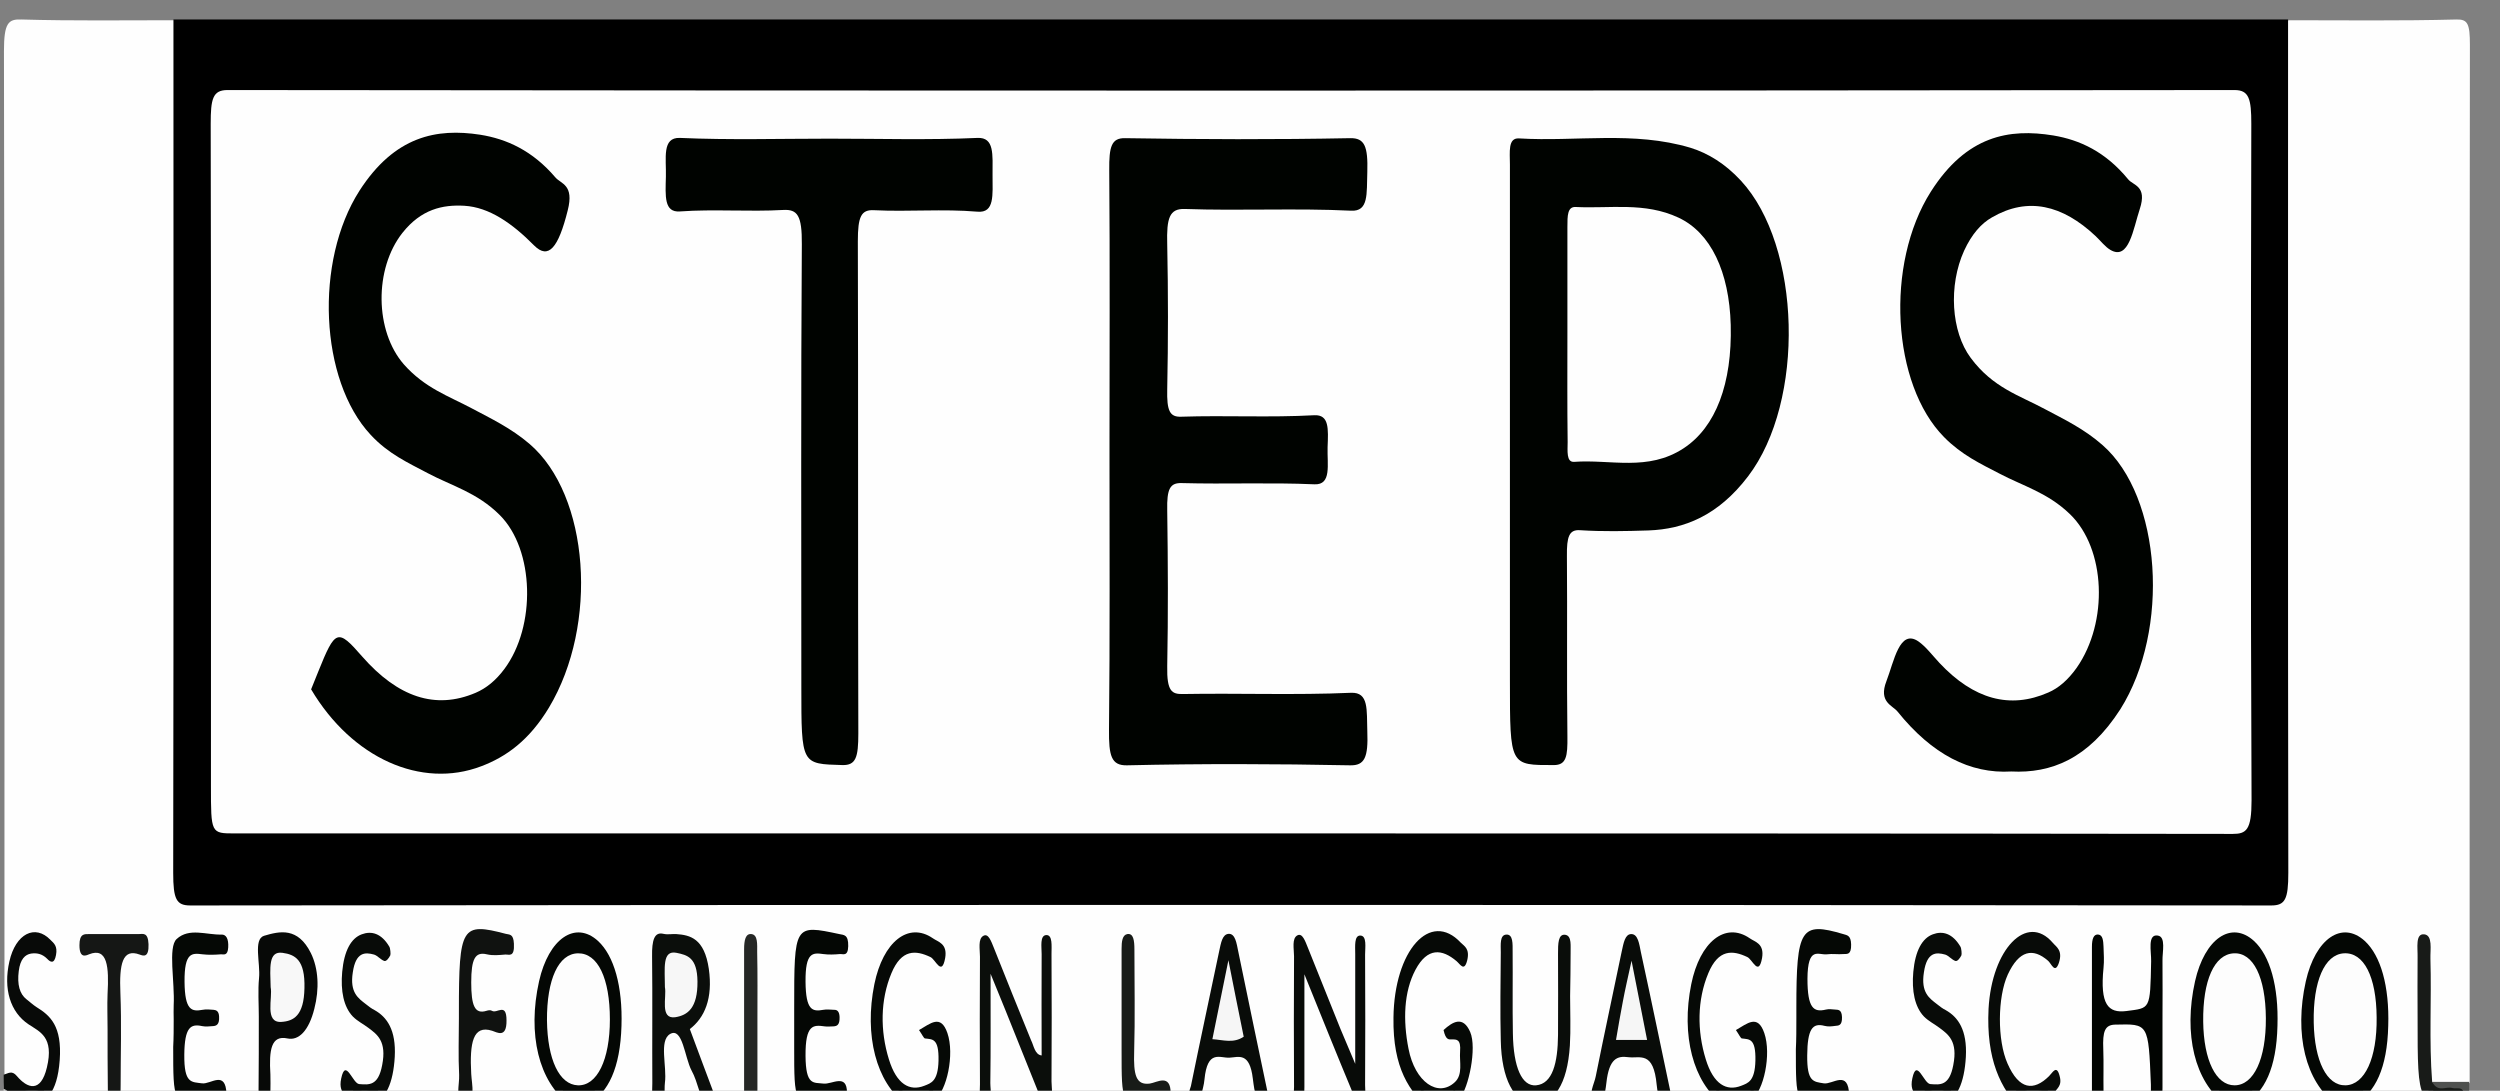 <?xml version="1.0" encoding="utf-8"?>
<!-- Generator: Adobe Illustrator 21.0.0, SVG Export Plug-In . SVG Version: 6.00 Build 0)  -->
<svg version="1.1" id="Layer_1" xmlns="http://www.w3.org/2000/svg" xmlns:xlink="http://www.w3.org/1999/xlink" x="0px" y="0px"
	 viewBox="0 0 1013.3 442.1" style="enable-background:new 0 0 1013.3 442.1;" xml:space="preserve">
<rect x="0" y="0" width="1013.3" height="442.1" fill="#808080" stroke="none"/>
<style type="text/css">
	.st0{fill:#FEFEFE;}
	.st1{fill:#060906;}
	.st2{fill:#080B08;}
	.st3{fill:#080A08;}
	.st4{fill:#EAEBEA;}
	.st5{fill:#4F514F;}
	.st6{fill:#CBCBCB;}
	.st7{fill:#C4C5C4;}
	.st8{fill:#0B0E0B;}
	.st9{fill:#040704;}
	.st10{fill:#0A0D0A;}
	.st11{fill:#090C09;}
	.st12{fill:#010401;}
	.st13{fill:#050805;}
	.st14{fill:#070907;}
	.st15{fill:#101210;}
	.st16{fill:#151715;}
	.st17{fill:#181B18;}
	.st18{fill:#252725;}
	.st19{fill:#F7F7F7;}
	.st20{fill:#FDFDFD;}
	.st21{fill:#F6F6F6;}
	.st22{fill:#F8F8F8;}
	.st23{fill:#000300;}
</style>
<g>
	<g>
		<path class="st0" d="M698.2,450c-38.5,0-76.9,0-115.4,0c0-7.3,3.4-5.8,5.4-7c6.9-4.2,8-11.1,3.5-24.1c1.9,8.2,3.5,16.4-1.7,22.2
			c-5.8,6.4-14.5,3.2-18.3-7.2c-4.2-11.3-5.3-23.6-1.8-36.5c3.4-12.4,9.2-15.2,15.9-13.8c1.2,0.2,2.3,1.3,3.6,1
			c-10.5-5.6-17.7-0.6-21.2,14.8c-3.7,16.3-0.7,32.6,7.9,42.8c1.6,1.9,4,2.4,3.6,7.7c-68.4,0-136.8,0-205.3,0
			c-0.5-1.3-0.5-2.5,0-3.8c4.3-5.1,10.1-8.1,8.3-21.8c-0.4-3.2-1.1-5.2-3.6-5.8c2.6,4,3.1,8.6,2.5,13.6c-0.8,6.4-3.4,9.1-6.4,10.8
			c-8,4.7-17-5.8-18.8-22c-2-17.2,3.6-34.8,11.8-37.2c3.1-0.9,6.2-0.1,10.8,1.3c-11.7-5.6-19-0.7-22.4,13.4
			c-3.6,15-0.9,31.8,6.9,42.6c1.2,1.7,2.6,2.8,3.6,5.2c0.4,1.3,0.3,2.6-0.1,3.8c-42.9,0-85.9,0-128.8,0c-0.5-1.2-0.5-2.5-0.1-3.8
			c6.2-8.8,12.7-16.9,11.7-35c-0.8-15-4.4-25-11.3-28.3c-6.6-3.1-13.7,1.9-17,12c-3.6,11-2.9,29.3,1.3,38.8
			c2.3,5.2,5.6,7.7,8.1,12.5c0.4,1.3,0.4,2.6-0.1,3.8c-27.5,0-54.9,0-82.4,0c-0.2-7,3.3-5.9,5.1-8.4c6.5-9.2,6.1-20.9-1.2-27.7
			c-2-1.9-4.2-3.2-6.1-5.3c-2.9-3.2-5.7-7.1-4.6-14.6c1-6.7,3.9-9.6,7.4-10.2c1.5-0.3,3,0.2,4.8,0.3c-2.9-2.8-5.6-2.3-8.1-0.2
			c-2.7,2.2-4.4,6.1-4.9,11.8c-0.6,6.2,1.4,9.8,3.7,12.9c2.1,2.7,4.6,3.9,6.7,6.2c3.4,3.6,6.7,7.8,5.6,16.5
			c-1.1,8.2-4.7,10.5-8.7,10.7c-1.7,0.1-3.4-0.4-5.3-1.1c0.9,3.7,3.6,4.5,2.8,9.3c-44.4,0-88.9,0-133.3,0c-0.4-1.3-0.4-2.5,0.1-3.7
			c1.6-2.6,3.7-2.8,5.4-4.5c5.7-5.6,6.1-20.1,0.7-26.7c-2.1-2.6-4.6-3.5-6.8-5.6c-3.3-3.3-5.7-8.1-5-15.8c0.7-8.3,4.1-9.9,7.8-10
			c1.2,0,2.4,0.9,3.7,0.3c-2.1-2.2-4.3-1.6-6.4-1.2c-3.3,0.7-5.5,4.4-6.1,10.7c-0.6,6.2,0.3,11.3,3.2,14.8c2.1,2.6,4.6,3.6,6.8,5.6
			c4.1,3.6,6.4,9.3,5.3,18.1c-1.2,9.6-5.3,10.3-9.4,9.9c-3.5-0.3-6.8-2.8-9.8-6.2c0-138.4,0.1-276.8-0.2-415.2
			c0-11.5,1.8-13,7.1-12.8c20.7,0.6,41.3,0.3,62,0.3c3.2,7.4,2.4,16.3,2.4,24.8c0.1,101.4,0,202.9,0,304.3c0,25.1,0,25.1,13.3,25.1
			c275.1,0,550.3,0,825.4,0c13.3,0,13.3,0,13.3-25.1c0-101.4,0-202.9,0-304.3c0-8.5-0.8-17.4,2.4-24.8c22.7,0,45.4,0.3,68.2-0.3
			c4.5-0.1,5.4,1.7,5.4,10.3c-0.2,140.2-0.1,280.4-0.1,420.6c-4.7,5.9-9.6,4.7-14.5,1.8c-3.1-5-2.4-12-2.6-18.5
			c-0.2-10.6,0.3-21.4-1-31.9c-0.8,14.5-0.8,28.9-0.6,43.4c0.1,7,1.9,10,5.7,9.9c3.7-0.1,7.4-0.9,11.1,1.3c0.7,0.8,1.4,1.6,2,2.6
			c0.2,5.7-2.1,2.7-3,2.7c-14.5,0.2-29,0.2-43.4,0.2c-0.5-1.2-0.5-2.5-0.1-3.8c6.2-8.8,12.7-16.9,11.7-35c-0.8-15-4.4-25-11.3-28.3
			c-6.6-3.1-13.7,1.9-17,12c-3.6,11-2.9,29.3,1.3,38.8c2.3,5.2,5.6,7.7,8.1,12.5c0.4,1.3,0.4,2.6-0.1,3.8c-12.5,0-25,0-37.5,0
			c-0.5-1.2-0.5-2.5-0.1-3.8c6.2-8.8,12.7-16.9,11.7-35c-0.8-15-4.4-25-11.3-28.3c-6.6-3.1-13.7,1.9-17,12
			c-3.6,11-2.9,29.3,1.3,38.8c2.3,5.2,5.6,7.7,8.1,12.5c0.4,1.3,0.4,2.6-0.1,3.8c-26.5,0-52.9,0-79.4,0c0.6-8.9,5.3-4.9,7.5-9.1
			c-6.9,1.6-13.9,3.3-18.2-10.5c-3.6-11.6-3.9-23.8,0.1-35.2c4.5-13.1,11.2-13.5,18.5-9.8c-9.3-6.2-16.2-2.2-20.1,11.1
			c-4.3,14.6-2.5,31.5,4.3,42.6c1.9,3.1,5.3,4,5,11c-11.5,0-23,0-34.5,0c-0.2-7,3.3-5.9,5.1-8.4c6.5-9.2,6.1-20.9-1.2-27.7
			c-2-1.9-4.2-3.2-6.1-5.3c-2.9-3.2-5.7-7.1-4.6-14.6c1-6.7,3.9-9.6,7.4-10.2c1.5-0.3,3,0.2,4.8,0.3c-2.9-2.8-5.6-2.3-8.1-0.2
			c-2.7,2.2-4.4,6.1-4.9,11.8c-0.6,6.2,1.4,9.8,3.7,12.9c2.1,2.7,4.6,3.9,6.7,6.2c3.4,3.6,6.7,7.8,5.6,16.5
			c-1.1,8.2-4.7,10.4-8.7,10.7c-1.7,0.1-3.4-1.1-5.2-0.6c0.7,3.2,3.5,4,2.7,8.8c-25.5,0-50.9,0-76.4,0c-0.5-1.3-0.4-2.5,0-3.8
			c4.3-5.1,10.1-8.1,8.3-21.8c-0.4-3.2-1.1-5.2-3.6-5.8c2.6,4,3.1,8.6,2.5,13.6c-0.8,6.4-3.4,9.1-6.4,10.8c-8,4.7-17-5.8-18.8-22.1
			c-2-17.2,3.6-34.8,11.8-37.2c3.1-0.9,6.3-0.6,9.3,0.9c-10.3-5.2-17.5-0.3-21,13.8c-3.6,15-0.9,31.8,6.9,42.6
			c1.2,1.7,2.6,2.8,3.6,5.2C698.7,447.5,698.7,448.8,698.2,450z"/>
		<path d="M927.4,7.9c0,115.3-0.1,230.6,0.1,345.9c0,10.7-1.3,13.2-6.9,13.2c-281.2-0.3-562.3-0.3-843.5,0c-5.6,0-6.9-2.5-6.9-13.2
			c0.2-115.3,0.1-230.6,0.1-345.9C356.1,7.9,641.7,7.9,927.4,7.9z"/>
		<path class="st1" d="M579.8,450c-8.5-7.4-15.3-17-15-37.5c0.3-27.2,14.9-43.7,27.3-30.4c1.4,1.4,3.7,2.4,2.6,7.1
			c-1.2,4.8-2.8,1.7-4.3,0.4c-5.9-5-11.8-5.7-16.7,3.5c-4.7,8.9-5.1,20.4-2.8,32c2.6,13.5,12,19.9,18.8,13.5
			c3.3-3.1,1.8-8.1,2.1-12.4c0.4-5.1-1.5-4.9-3.3-4.9c-1.2,0-2.5,0.4-3.4-3.8c3.7-3.4,7.9-5.9,10.8,0.8c2.8,6.5-0.7,22.9-4.2,26.7
			c-2.8,3.1-6.5-0.7-8.8,4.9C581.8,450,580.8,450,579.8,450z"/>
		<path class="st2" d="M819.5,450c-8.7-8.7-14.5-20.7-13.5-41.1c1.3-24.2,15.5-39,26-26.8c1.4,1.7,4.2,3,2.5,8.2
			c-1.6,4.6-3,0.3-4.4-0.9c-6.1-5.3-11.7-4.3-16.3,5.6c-4.2,9.2-4.3,26.7-0.1,36.1c4.7,10.7,10.6,11.2,16.8,5.1
			c1.5-1.5,3.1-4.8,4.3-0.1c1.2,4.3-1.4,5.1-2.4,7.2c-2.7,5.4-7.2,1.7-10,6.8C821.5,450,820.5,450,819.5,450z"/>
		<path class="st2" d="M145.3,450c-0.2-0.8-0.3-1.8-0.7-2.3c-2.2-3.5-7.9-3.2-6.3-10.6c1.8-8.5,4.6,2.1,7.3,2.3
			c4,0.3,7.7,0.8,9.3-7.7c1.9-9.7-2-12.4-5.6-15.1c-2.1-1.6-4.3-2.6-6.3-4.6c-3.7-3.9-5-10.3-4.3-18.1c0.8-8.6,3.6-13.6,7.9-15.2
			c4-1.5,8-0.4,11.2,5c0.4,0.6,0.6,3,0.4,3.5c-0.6,1.2-1.6,2.5-2.4,2.3c-1.4-0.4-2.8-2.2-4.2-2.6c-3.6-1-7.4-1.1-8.6,7.2
			c-1.3,8.2,2.2,10.5,5.3,12.9c1.1,0.9,2.3,1.8,3.5,2.4c5,2.8,8.8,8,8.2,19c-0.6,10.4-3.6,17.7-9.5,18.8c-1.1,0.2-1.9,0.5-2.1,2.9
			C147.3,450,146.3,450,145.3,450z"/>
		<path class="st2" d="M782.1,450c-0.2-0.8-0.3-1.8-0.7-2.3c-2.2-3.5-7.9-3.2-6.3-10.6c1.8-8.5,4.6,2.1,7.3,2.3
			c4,0.3,7.7,0.8,9.3-7.7c1.9-9.7-2-12.4-5.6-15.1c-2.1-1.6-4.3-2.6-6.3-4.6c-3.7-3.9-5-10.3-4.3-18.1c0.8-8.6,3.6-13.6,7.9-15.2
			c4-1.5,8-0.4,11.2,5c0.4,0.6,0.6,3,0.4,3.5c-0.6,1.2-1.6,2.5-2.4,2.3c-1.4-0.4-2.8-2.2-4.2-2.6c-3.6-1-7.4-1.1-8.6,7.2
			c-1.3,8.2,2.2,10.5,5.3,12.9c1.1,0.9,2.3,1.8,3.5,2.4c5,2.8,8.8,8,8.2,19c-0.6,10.4-3.6,17.7-9.5,18.8c-1.1,0.2-1.9,0.5-2.1,2.9
			C784.1,450,783.1,450,782.1,450z"/>
		<path class="st3" d="M1.5,435.6c1.8-0.5,3.3-1.9,5.3,0.5c4.3,5.1,9.7,7,12.2-3.4c3-12.4-2.9-14.5-7.4-17.5
			c-7.5-5-10.3-14.4-7.8-25.5c2.5-11.2,10.4-15.3,16.7-8.7c1.3,1.3,2.9,2.4,2.2,6.1c-0.7,3.8-2.3,2.9-3.6,1.5
			c-2.1-2.1-4.3-2.4-6.5-2.1c-2.4,0.4-4.4,2.2-5,7.1c-0.7,5.5,0.4,9.3,3.1,11.4c1.4,1.1,2.7,2.3,4.1,3.2c5.5,3.4,10.4,7.6,9.4,21.5
			c-1,13.6-5.8,17.7-12.1,17.9c-4.2,2.1-7.6-0.3-10.5-6.2C1.5,439.5,1.5,437.6,1.5,435.6z"/>
		<path class="st4" d="M1.5,441.4c3.7,1,6.5,7.2,10.5,6.2c0,0.8,0,1.6,0,2.4c-2.2,0-4.6-0.8-6.7,0.2C0.5,452.2,1.6,446.1,1.5,441.4z
			"/>
		<path class="st5" d="M985.8,438.5c5,0,10,0,15,0c0,2.9,0,5.7,0,8.6c-0.5-0.1-1-0.2-1.5-0.3c-2.6-4-5.7-2-8.6-2.7
			C988.7,443.7,985.9,445.3,985.8,438.5z"/>
		<path class="st6" d="M230.7,450c0.1-0.8,0-1.7-0.1-2.5c2.5-4.6,5.1-4.6,7.6,0c-0.1,0.8-0.1,1.7-0.1,2.5
			C235.7,450,233.2,450,230.7,450z"/>
		<path class="st7" d="M374.6,447.6c0,0.8,0,1.6-0.1,2.4c-2.5,0-5,0-7.5,0c0.1-0.8,0.1-1.7-0.1-2.5
			C369.6,443.2,372.1,443.2,374.6,447.6z"/>
		<path class="st7" d="M705.7,447.6c0,0.8,0,1.6-0.1,2.4c-2.5,0-5,0-7.5,0c0.1-0.8,0.1-1.7-0.1-2.5
			C700.7,443.2,703.2,443.2,705.7,447.6z"/>
		<path class="st6" d="M909.5,447.5c-0.1,0.8-0.1,1.7-0.1,2.5c-2.5,0-5,0-7.5,0c0.1-0.8,0-1.7-0.1-2.5
			C904.4,442.9,906.9,442.9,909.5,447.5z"/>
		<path class="st6" d="M946.9,450c0.1-0.8,0-1.7-0.1-2.5c2.5-4.6,5.1-4.6,7.6,0c-0.1,0.8-0.1,1.7-0.1,2.5
			C951.9,450,949.4,450,946.9,450z"/>
		<path class="st8" d="M422.2,427.8c0-13.8-0.1-27.4,0-41.1c0-2.9-0.8-7.6,1.9-7.7c2.6-0.1,2.1,4.5,2.1,7.6
			c0.1,17.2,0.1,34.4,0,51.7c0,3,1,7.1-1.3,8.6c-2.1,1.3-3.1-2-4.2-4.6c-4.4-11-8.8-22-13.2-32.9c-1.6-4-3.2-7.9-6-14.7
			c0,17,0.1,30.6-0.1,44.3c0,3.1,1.3,8.6-2.2,8.2c-2.7-0.3-2-4.7-2-7.7c-0.1-17.2-0.1-34.4,0-51.7c0-3-0.9-7.3,1.4-8.5
			c2-1.1,3.1,2.1,4.2,4.8c5,12.5,10,25.1,15.1,37.5C419,423.7,419.4,427.5,422.2,427.8z"/>
		<path class="st8" d="M279.6,417.1c3.7,9.9,7.1,19.1,10.7,28.6c-3.2,3-5.3,1.4-6.9-3.7c-0.9-2.8-1.8-5.8-3.1-8.1
			c-2.8-5.3-3.6-17.7-8.7-14.8c-4.6,2.7-1.2,13.1-2.1,19.8c-0.4,3.3,0.7,8.1-2.5,8.2c-3.3,0.1-2.6-4.6-2.6-8.1
			c-0.1-17.1,0.1-34.3-0.1-51.4c-0.1-6.5,0.9-10,4.6-9.1c1.7,0.4,3.5,0,5.2,0.1c5.6,0.4,11.4,1.7,13.2,14.1
			C289,404.7,285.6,412.5,279.6,417.1z"/>
		<path class="st2" d="M528.7,394.9c0,18.2,0,31.9,0,45.7c0,3.5-0.1,7-2.6,6.5c-2.3-0.4-1.6-4-1.6-6.6c-0.1-17.6-0.1-35.3,0-52.9
			c0-2.9-1-7.3,1.4-8.5c2-1,3.1,2.3,4.2,5c4.4,10.9,8.8,21.9,13.2,32.9c1.5,3.6,3,7.1,6,14.2c0-17.6,0-31,0-44.5
			c0-3.1-0.5-7.6,2.1-7.5c2.7,0.1,1.9,4.8,1.9,7.7c0.1,17.6,0.1,35.3,0,52.9c0,2.6,0.7,6-1.3,7.2c-1.8,1-2.7-1.6-3.6-3.8
			C542.1,428.1,536.1,413.2,528.7,394.9z"/>
		<path class="st9" d="M238.3,447.5c-2.5,0-5.1,0-7.6,0c-12.3-9-17-28.3-12.2-49.8c3.9-17.3,14.7-24.7,23.9-16.3
			c6.5,6,10,18.4,9.5,34.4C251.4,432.8,246.6,443,238.3,447.5z"/>
		<path class="st9" d="M954.4,447.5c-2.5,0-5.1,0-7.6,0c-12.3-9-17-28.3-12.2-49.8c3.9-17.3,14.7-24.7,23.9-16.3
			c6.5,6,10,18.4,9.5,34.4C967.6,432.8,962.8,443,954.4,447.5z"/>
		<path class="st9" d="M909.5,447.5c-2.5,0-5.1,0-7.6,0c-12.3-9-17-28.3-12.2-49.8c3.9-17.3,14.7-24.7,23.9-16.3
			c6.5,6,10,18.4,9.5,34.4C922.7,432.8,917.9,443,909.5,447.5z"/>
		<path class="st10" d="M636.4,403.7c0,6.7,0.3,13.5-0.1,20.1c-1,15.7-6.4,23.9-14.9,23.5c-7.7-0.4-12.8-10-13.1-25.5
			c-0.3-11.9-0.1-23.9,0-35.8c0-3.1-0.5-7.1,2.3-7.2c2.7-0.1,2.5,3.7,2.5,7c0.1,11-0.1,22,0.1,33c0.2,13.9,3.7,21.6,9.4,21.1
			c6.7-0.6,8.8-9.1,8.9-20.4c0.1-11,0-22,0-33c0-3.9,0-8.1,3-7.6c2.7,0.5,2,4.6,2.1,7.7C636.6,392.2,636.5,397.9,636.4,403.7
			C636.5,403.7,636.5,403.7,636.4,403.7z"/>
		<path class="st1" d="M374.6,447.6c-2.5-0.1-5.1-0.1-7.6-0.2c-11.8-8.7-16.8-27.7-12.6-48.5c3.5-17.2,13.8-25.4,23.7-18.6
			c2.1,1.5,6,2.1,5,8c-1.4,7.7-3.9,0.5-6-0.4c-5.9-2.8-11.7-3.3-15.8,6.6c-4.5,10.8-4.6,23.3-1,34.9c3.1,10.1,8.4,13,14.3,10.7
			c2.8-1.1,5.6-1.8,5.8-10.2c0.2-9.2-2.5-8.6-5.5-9c-0.5-0.1-1.1-1.5-2.4-3.4c4.6-2.6,8.8-6.6,11.5,1.2c3,8.7-0.3,23.6-5.1,26.9
			C377.6,446.6,376.1,447,374.6,447.6z"/>
		<path class="st11" d="M677.7,445.6c-3.9,4-5.7-0.4-6.2-5.8c-1.3-14.1-6.8-10.7-11.5-11.3c-4.4-0.6-7.8,0.4-8.9,10.4
			c-0.5,4.4-1.6,10.8-4.9,7.7c-2.8-2.7,0-7.1,0.6-10.4c3.4-16.9,7-33.6,10.5-50.5c0.8-3.7,1.4-7.1,3.9-7.1c2.7,0,3.2,3.9,3.9,7.4
			C669.4,405.8,673.5,425.7,677.7,445.6z"/>
		<path class="st11" d="M514.5,446.2c-5.4,2.8-6-3.6-6.7-9c-1.3-10.9-5.7-8.7-9.5-8.5c-3.9,0.2-8.9-3.4-10.1,8.8
			c-0.2,2.3-0.9,4.5-1.4,6.6c-0.8,3.2-2.3,3.6-3.8,2.7c-2.6-1.5-0.7-4.9-0.3-6.6c3.7-18.2,7.6-36.2,11.4-54.4
			c0.8-3.7,1.3-7.1,3.9-7.3c2.7-0.1,3.2,3.8,3.9,7.2C506,405.7,510.2,425.7,514.5,446.2z"/>
		<path class="st1" d="M705.7,447.6c-2.5-0.1-5.1-0.1-7.6-0.2c-11.8-8.7-16.8-27.7-12.6-48.5c3.5-17.2,13.8-25.4,23.7-18.6
			c2.1,1.5,6,2.1,5,8c-1.4,7.7-3.9,0.5-6-0.4c-5.9-2.8-11.7-3.3-15.8,6.6c-4.5,10.8-4.6,23.3-1,34.9c3.1,10.1,8.4,13,14.3,10.7
			c2.8-1.1,5.6-1.8,5.8-10.2c0.2-9.2-2.5-8.6-5.5-9c-0.5-0.1-1.1-1.5-2.4-3.4c4.6-2.6,8.8-6.6,11.5,1.2c3,8.7-0.3,23.6-5.1,26.9
			C708.7,446.6,707.2,447,705.7,447.6z"/>
		<path class="st12" d="M876.5,413.7c0,9.1,0,18.1,0,27.2c0,3.6-0.1,6.7-2.7,6.2c-2.2-0.4-2-3.3-2-6.1c0-0.5,0-1,0-1.4
			c-1-25-1-24.6-14.5-24.3c-4.2,0.1-5.1,2.8-4.8,9.9c0.2,5.7,0,11.4,0.1,17.2c0,3.6-0.8,5-2.7,4.8c-1.6-0.2-2-2.1-2-4.7
			c0-19.6,0-39.1,0-58.7c0-3.3,0.7-5.3,2.7-5c1.7,0.3,1.9,2.5,2,4.9c0.1,2.9,0.3,5.8,0,8.6c-1.5,14.9,1.9,18.4,9.2,17.5
			c9.8-1.3,9.7-0.3,10.1-20.2c0.1-3.9-1.6-11.1,2.7-10.4c3.4,0.5,1.8,6.7,1.9,10.3C876.6,397.4,876.5,405.6,876.5,413.7z"/>
		<path class="st13" d="M70.4,413.1c0-1.9-0.1-3.8,0-5.7c0.5-9.3-2.4-23.5,1.2-26.8c5.1-4.7,12.1-1.6,18.3-1.8
			c1.7,0,2.8,1.6,2.6,5.2c-0.2,3.5-1.8,2.8-2.9,2.8c-2.5,0.2-5,0.3-7.5,0c-4.2-0.5-7.4-1-7.3,11.1c0.1,11.7,2.9,12.2,7.3,11.4
			c1.5-0.3,3-0.1,4.5,0c1,0.1,2.1,0.5,2.2,2.7c0.2,3.3-1.1,3.8-2.4,3.9c-1.5,0.1-3,0.3-4.5,0c-4.6-1-7.1,0.4-7.2,11.6
			c-0.1,11.8,2.9,11,7.2,11.6c3.5,0.5,9.6-5.6,9.9,4.4c0.2,6.6-6.2,3-9.5,3.2c-12.1,0.6-12.1,0.2-12.1-22.4
			C70.4,420.7,70.4,416.9,70.4,413.1z"/>
		<path class="st14" d="M104.9,412.1c0-5.2-0.4-10.6,0.1-15.7c0.6-5.9-2.4-15.7,2-17.1c6.4-1.9,13.7-3.6,19,7
			c3.1,6.3,3.5,14.5,1.4,22.6c-2.2,8.8-6.3,13-10.9,12c-6.6-1.4-7.5,4.6-6.9,14.6c0.1,2.3,0,4.8,0,7.1c0,2.8-0.7,4.2-2.2,4.4
			c-2,0.2-2.6-1.6-2.6-5C104.9,432.1,104.9,422.1,104.9,412.1z"/>
		<path class="st13" d="M728.1,412.7c0-1.4,0-2.9,0-4.3c0-32.1,1.8-34.9,19-29.8c1.5,0.5,3.1,0.4,3.2,4.2c0.1,4.4-1.7,3.8-3.1,3.9
			c-2.2,0.2-4.5-0.2-6.7,0.1c-3.5,0.4-7.8-3.5-7.9,9.9c0,12,2.5,13.7,7.5,12.5c1.2-0.3,2.5-0.1,3.7,0c1.2,0.1,2.7-0.1,2.8,3.1
			c0.1,3.4-1.4,3.4-2.6,3.5c-1.5,0.2-3,0.4-4.5,0c-4.9-1.3-6.9,1.3-7,12c-0.1,10.8,2.5,10.6,6.7,11.3c3.6,0.6,10-5.8,10.3,4.8
			c0.2,5.9-6.7,2.7-10.4,2.8c-11.2,0.5-11.2,0.2-11.2-21.4C728.1,421.3,728.1,417,728.1,412.7z"/>
		<path class="st9" d="M321.9,413c0-1.4,0-2.9,0-4.3c0-34,0-34,18.3-30.1c1.8,0.4,3.7,0.1,3.6,4.9c-0.1,4.3-2.1,3.1-3.4,3.2
			c-2.2,0.2-4.5,0.3-6.7,0c-4.3-0.6-7.3-0.8-7.2,11.2c0.1,11.7,2.8,12.2,7.2,11.4c1.5-0.3,3,0,4.5,0c1,0,2,0.5,2.1,2.9
			c0.1,3.3-1.1,3.7-2.4,3.8c-1.2,0-2.5,0.2-3.7,0c-4.5-0.6-7.8-0.9-7.7,12c0.1,12.1,3.2,10.7,7.3,11.2c3.4,0.4,9.5-4.3,9.5,3.7
			c0.1,8.5-6,3.7-9.2,3.9c-12.2,0.7-12.2,0.3-12.2-22.4C321.9,420.7,321.9,416.8,321.9,413z"/>
		<path class="st15" d="M186,412.8c0-1,0-1.9,0-2.9c0-34.4,1.1-36.1,19-31.4c1.5,0.4,3.1-0.1,3.3,4c0.3,5.7-2,4.3-3.5,4.4
			c-2.5,0.2-5,0.5-7.5-0.1c-4.7-1.1-6.3,1.8-6.3,11.4c0,9.4,1.4,13,6.2,11.5c0.7-0.2,1.5-0.4,2.2,0c2,1.3,5.9-3.6,5.9,3.9
			c0.1,7.4-3.9,4.8-5.8,4.2c-7.8-2.5-9.2,4.8-8.5,17.5c0.2,4,2.1,12-2.7,11.6c-4.1-0.3-2-7.3-2.2-11.2
			C185.7,428.1,186,420.4,186,412.8z"/>
		<path class="st16" d="M43.6,417.1c0-4.8-0.2-9.6,0-14.3c0.6-10.8,0-19-7.5-16c-1.4,0.6-3.9,1.7-3.9-3.7c0-4.7,2-4.5,3.8-4.5
			c6.7,0,13.4,0,20.2,0c1.7,0,3.8-0.9,4,4.1c0.2,5.7-2.2,4.7-3.6,4.2c-7-2.6-8.3,3.9-7.8,15.6c0.5,12.3,0.1,24.8,0.1,37.2
			c0,3.9,0.1,7.9-2.9,7.6c-2.7-0.3-2.2-4.1-2.3-7.2C43.6,432.3,43.6,424.7,43.6,417.1z"/>
		<path class="st17" d="M454.6,411.7c0-9,0-18.1,0-27.1c0-3,0.3-5.6,2.3-6c2.5-0.4,2.9,2.5,2.9,6.3c0,13.8,0.3,27.6-0.1,41.3
			c-0.3,9.5,0.7,13.7,6.3,13c2.9-0.4,8.5-4.3,8.5,4c0,7.8-5.6,3.7-8.5,3.8c-11.4,0.6-11.4,0.2-11.4-21.1
			C454.6,421.2,454.6,416.4,454.6,411.7z"/>
		<path class="st17" d="M985.8,438.5c2.4,4.5,5.5,1.7,8.2,2.5c2.2,0.6,5.2-1.7,5.2,5.8c-19.3,1.7-19.3,1.7-19.3-34.5
			c0-8.1-0.1-16.2,0-24.3c0.1-3.8-1-9.7,2.7-9.3c3.5,0.4,2.4,6.1,2.5,9.9C985.6,405.3,984.5,421.9,985.8,438.5z"/>
		<path class="st18" d="M307,412.9c0,9.5,0,19,0,28.5c0,2.9-0.1,5.7-2.2,6c-2.2,0.2-3.2-1.4-3.2-5.7c0-19,0-37.9,0-56.9
			c0-3.8,0.6-6.5,3-6.2c2.6,0.3,2.3,4.1,2.3,7.3C307.1,394.8,307,403.8,307,412.9z"/>
		<path class="st0" d="M498.9,337.8c-134.6,0-269.2,0-403.8,0c-9.6,0-9.6,0-9.6-19.2c0-89.5,0.1-179-0.1-268.4
			c0-10.1,0.8-13.7,6.8-13.7c271.2,0.3,542.3,0.3,813.5,0c5.9,0,6.8,3.6,6.8,13.7c-0.2,91.4-0.3,182.8,0.1,274.2
			c0,12-2.1,13.6-7.6,13.6C769.6,337.8,634.2,337.8,498.9,337.8z"/>
		<path class="st19" d="M269.5,400.1c0-7.6-1.2-15.1,4.7-13.9c4.3,0.9,8.4,1.8,8.5,11.6c0.1,10.8-4,13.7-9,14.5
			C267.3,413.2,270.3,404,269.5,400.1z"/>
		<path class="st20" d="M247.2,413.2c0,16.4-5.2,27-13,26.7c-7.5-0.3-12.3-10.4-12.5-26.3c-0.1-16.7,4.7-27.1,12.6-27.2
			C242.3,386.3,247.2,396.5,247.2,413.2z"/>
		<path class="st20" d="M963.3,412.4c0.2,16.5-4.8,27.3-12.6,27.5c-7.6,0.2-12.6-9.8-12.9-25.5c-0.3-16.7,4.4-27.5,12.2-28
			C958.1,385.9,963.2,395.8,963.3,412.4z"/>
		<path class="st20" d="M918.4,412.7c0.1,16.5-4.9,27.2-12.7,27.2c-7.5,0-12.5-10.1-12.7-25.8c-0.2-16.7,4.5-27.3,12.4-27.7
			C913.3,386,918.3,396.1,918.4,412.7z"/>
		<path class="st21" d="M667.6,421.5c-4.9,0-8.4,0-12.6,0c1-5.7,1.8-10.7,2.8-15.7c0.9-4.8,2-9.5,3.5-16.4
			C663.6,401,665.5,410.6,667.6,421.5z"/>
		<path class="st21" d="M491.4,421.2c2.2-10.7,4.2-20.6,6.5-32c2.2,11.1,4,20.3,6.2,31C499.9,423,495.9,421.5,491.4,421.2z"/>
		<path class="st22" d="M109.7,400.1c-0.2-7.9-1-14.7,4.8-13.9c5.1,0.7,9.2,2.8,8.9,14.3c-0.2,11.2-4.4,13.4-9.4,13.7
			C107.1,414.6,110.6,404.5,109.7,400.1z"/>
		<path class="st23" d="M449.7,182.3c0-37.8,0.2-75.6-0.1-113.3c-0.1-9.6,0.9-13.1,6.4-13c30.4,0.5,60.9,0.6,91.3,0
			c5.8-0.1,7.2,3.3,6.9,13.7c-0.3,8.9,0.6,16.1-6.6,15.7c-22.4-1.1-44.9,0.1-67.4-0.7c-6.2-0.2-7.4,3.7-7.1,14.3
			c0.4,19.6,0.4,39.2,0,58.8c-0.2,8.7,1,11.3,5.7,11.1c18-0.6,35.9,0.4,53.9-0.6c6.1-0.3,5.7,5.5,5.4,13c-0.2,7,1.7,15.3-5.3,15
			c-18-0.8-35.9,0-53.9-0.5c-4.6-0.1-6,2.2-5.8,11.1c0.3,21,0.4,42.1,0,63.1c-0.2,10.3,1.9,11.4,6.4,11.3
			c22.7-0.4,45.4,0.5,68.1-0.5c7.3-0.3,6.3,6.9,6.6,15.7c0.4,10.5-1.1,13.8-6.9,13.7c-30.2-0.6-60.4-0.7-90.6,0
			c-6.3,0.1-7.3-3.9-7.2-14.5C449.9,257.8,449.7,220.1,449.7,182.3z"/>
		<path class="st23" d="M612,182.9c0-38.7,0-77.4,0-116.2c0-5-0.9-10.9,3.7-10.6c23.2,1.4,46.4-3.1,69.5,3.8
			c7.1,2.2,14,6.4,20.4,13.3c24.5,26.4,26.2,89.4,2.9,119.9c-12.1,15.9-25.9,21.4-40.4,21.9c-9.2,0.3-18.5,0.5-27.7-0.1
			c-4.4-0.3-5.4,2.6-5.3,10.5c0.2,24.4-0.1,48.8,0.2,73.1c0.1,8-0.4,11.6-5.5,11.6c-17.8,0-17.8,0.5-17.8-34
			C612,245,612,214,612,182.9z"/>
		<path class="st23" d="M815.2,312.7c-16.7,1-32.1-6.9-46.1-24.3c-2-2.5-7.8-3.8-4.5-12.3c3.1-8,5.3-21.4,13-16.1
			c3,2.1,5.7,5.7,8.5,8.7c13.9,14.8,28.6,18.8,44.1,12c4.2-1.8,8-5.1,11.5-10c13-18.6,11.8-48.3-2.7-62.3c-9-8.7-19-11.4-28.5-16.4
			c-7.7-4-15.4-7.6-22.5-14.8c-21.2-21.4-24-70.2-5.4-99.5c14.5-22.8,31.8-25.7,49.6-22.8c10.8,1.8,21.2,6.6,30.4,17.8
			c2,2.5,7.8,2.6,4.7,12c-2.7,8.2-4.4,21-11.9,16.6c-2.1-1.2-4-3.7-6-5.6c-13.5-12.7-27.5-16-42-7.6c-4.4,2.5-8.2,6.8-11.3,13.5
			c-6.4,14.1-5.3,32.8,2.7,43.5c9,12.1,19.8,15.2,30,20.7c7.9,4.2,15.9,8,23.4,14.6c23.9,20.9,27.5,74.9,7.2,107.1
			C846.4,307.7,831.3,313.5,815.2,312.7z"/>
		<path class="st23" d="M126.1,279.4c1.1-2.7,2-5,2.9-7.2c6.9-17.1,7.8-17.6,17.8-6.1c14.4,16.4,29.6,21.7,46,14.7
			c4.2-1.8,8.1-4.9,11.6-9.6c13-17.4,12.2-48.4-1.8-62.4c-9.2-9.2-19.4-11.8-29.2-17c-7.9-4.2-16-7.8-23.2-15.6
			c-20.6-22.1-22.8-70.3-4.5-98.9c14.3-22.2,31.3-25.4,48.9-22.7c10.7,1.7,21.2,6.4,30.5,17.3c2.3,2.7,7.7,2.9,5,13.4
			c-3.8,15.2-7.8,20-13.6,14.2c-8.9-9-18.2-15.5-28.3-16.1c-8.8-0.5-17.5,1.4-25.1,11c-11.5,14.6-11.2,39.8,0.6,53.3
			c8.5,9.6,18.1,12.8,27.5,17.8c7.9,4.2,15.9,8,23.4,14.4c24.3,20.8,28.1,73.2,7.9,106.9c-8,13.3-17.4,20-27.5,23.8
			C170.8,319.8,142.7,307.4,126.1,279.4z"/>
		<path class="st23" d="M336.3,56.2c20,0,40,0.6,59.9-0.3c6.9-0.3,6.1,6.7,6.1,15c0,8.2,0.9,15.5-6.1,14.9c-14-1.2-28,0.1-41.9-0.6
			c-5.3-0.3-6.6,2.6-6.6,12.6c0.2,66.5,0,133,0.2,199.5c0,9.7-1,12.9-6.4,12.8c-16.7-0.5-16.7,0-16.7-31.7
			c0-59.8-0.2-119.6,0.2-179.4c0.1-11.7-1.8-14.2-7.5-13.9c-14,0.8-28-0.4-41.9,0.6c-6.5,0.5-5.9-6.2-5.7-14.1
			c0.2-7.4-1.7-16,5.7-15.7C295.8,56.8,316,56.2,336.3,56.2z"/>
		<path class="st0" d="M635.3,134.9c0-14.3,0-28.6,0-42.9c0-4.6,0-8.3,3.4-8.1c13.9,0.7,27.9-2.1,41.6,4.3
			c13.1,6.1,20.6,21.9,21.2,43.5c0.6,23.7-6,41.4-19.1,50c-14.5,9.5-29.6,4.4-44.4,5.5c-3.2,0.2-2.6-4.5-2.6-8
			C635.2,164.5,635.3,149.7,635.3,134.9z"/>
	</g>
</g>
</svg>
